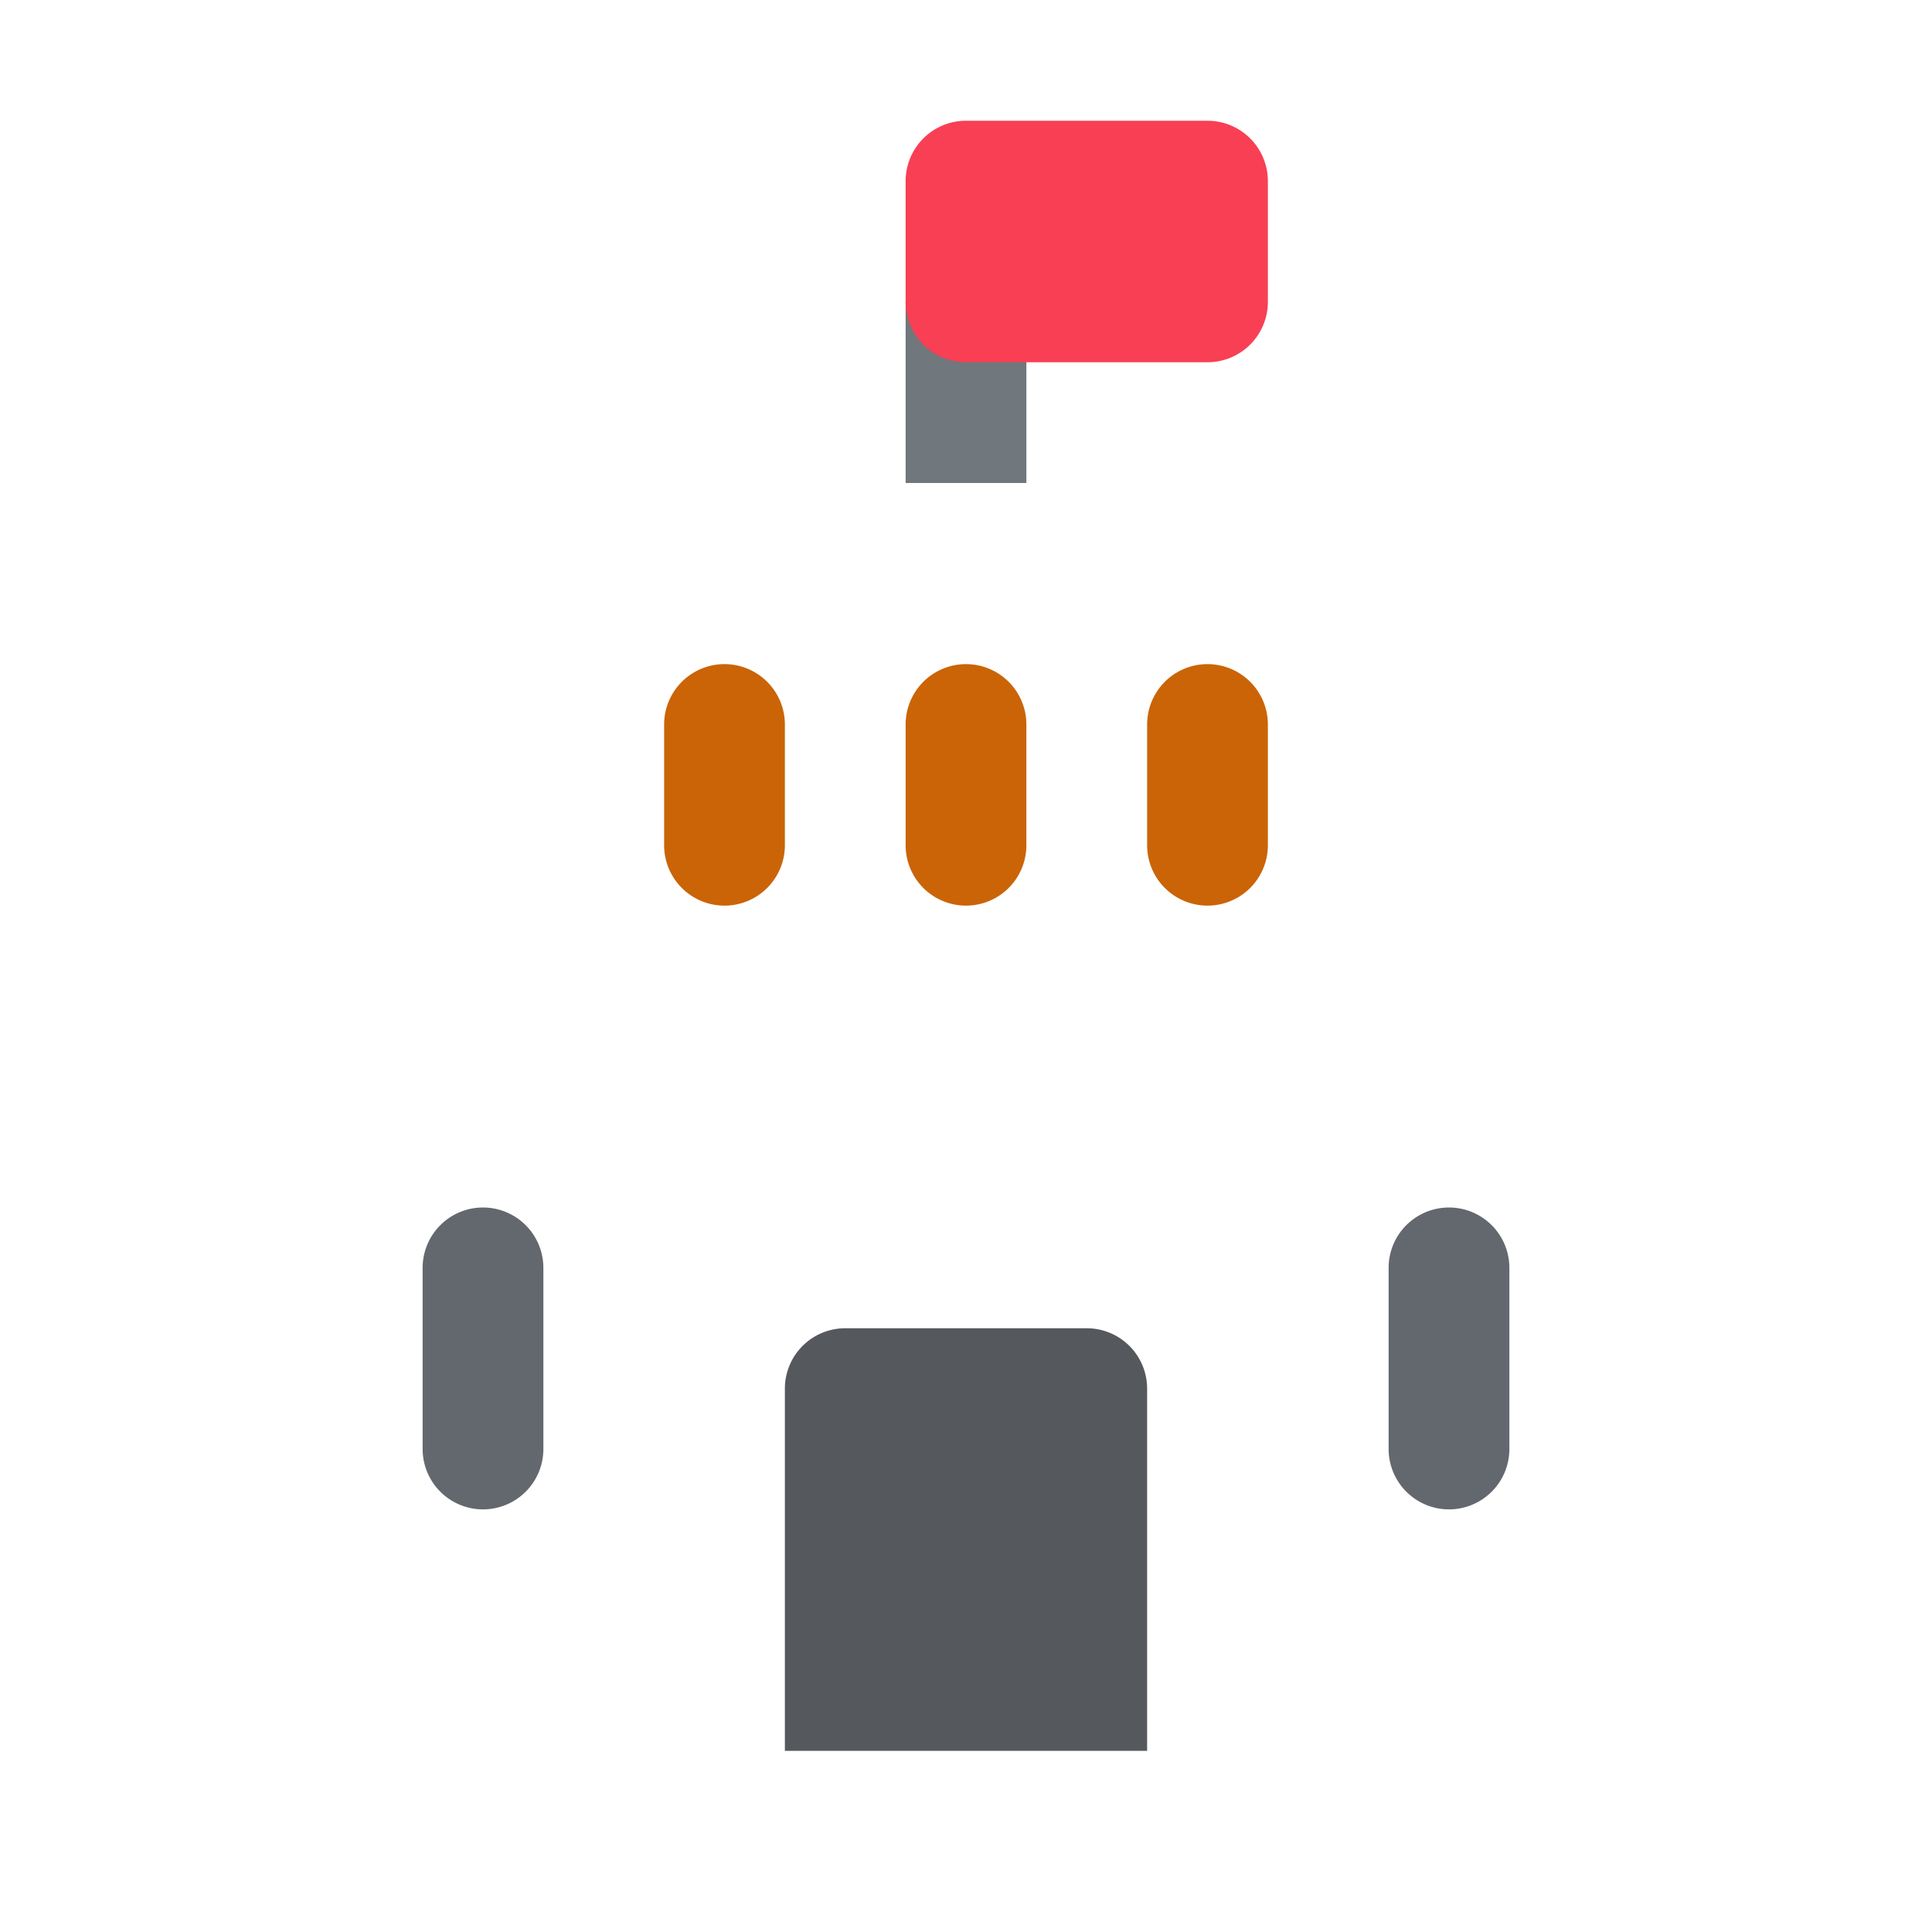 <svg xmlns="http://www.w3.org/2000/svg" width="3em" height="3em" viewBox="0 0 32 32"><g fill="none"><path fill="#70777D" d="M15 5h2v3h-2z"/><path fill="#F83F54" d="M15 3a1 1 0 0 1 1-1h4a1 1 0 0 1 1 1v2a1 1 0 0 1-1 1h-4a1 1 0 0 1-1-1z"/><path fill="url(#)" d="M7 16a9 9 0 1 1 18 0v1H7z"/><path fill="url(#)" d="M7 16a9 9 0 1 1 18 0v1H7z"/><path fill="url(#)" d="M2 19a3 3 0 0 1 3-3h22a3 3 0 0 1 3 3v9a1 1 0 0 1-1 1H3a1 1 0 0 1-1-1z"/><path fill="url(#)" fill-opacity=".6" d="M2 19a3 3 0 0 1 3-3h22a3 3 0 0 1 3 3v9a1 1 0 0 1-1 1H3a1 1 0 0 1-1-1z"/><path fill="#55595E" d="M13 23a1 1 0 0 1 1-1h4a1 1 0 0 1 1 1v6h-6z"/><path fill="#63686E" d="M8 20a1 1 0 0 1 1 1v3a1 1 0 0 1-2 0v-3a1 1 0 0 1 1-1m17 1a1 1 0 1 0-2 0v3a1 1 0 0 0 2 0z"/><path fill="#CA6407" d="M21 12a1 1 0 1 0-2 0v2a1 1 0 1 0 2 0zm-5-1a1 1 0 0 1 1 1v2a1 1 0 1 1-2 0v-2a1 1 0 0 1 1-1m-3 1a1 1 0 1 0-2 0v2a1 1 0 1 0 2 0z"/><defs><radialGradient id="" cx="0" cy="0" r="1" gradientTransform="matrix(0 5.385 -9.606 0 22.3 8.538)" gradientUnits="userSpaceOnUse"><stop stop-color="#FFD638"/><stop offset="1" stop-color="#FFD638" stop-opacity="0"/></radialGradient><radialGradient id="" cx="0" cy="0" r="1" gradientTransform="matrix(-.875 7.429 -15.751 -1.855 28.25 16)" gradientUnits="userSpaceOnUse"><stop stop-color="#FFB357"/><stop offset="1" stop-color="#FFB357" stop-opacity="0"/></radialGradient><linearGradient id="" x1="16" x2="16" y1="7" y2="17" gradientUnits="userSpaceOnUse"><stop stop-color="#FFC205"/><stop offset=".735" stop-color="#FFA43D"/><stop offset="1" stop-color="#E67505"/></linearGradient><linearGradient id="" x1="12.938" x2="26.418" y1="16" y2="29.36" gradientUnits="userSpaceOnUse"><stop stop-color="#AAB3BD"/><stop offset="1" stop-color="#889096"/></linearGradient></defs></g></svg>